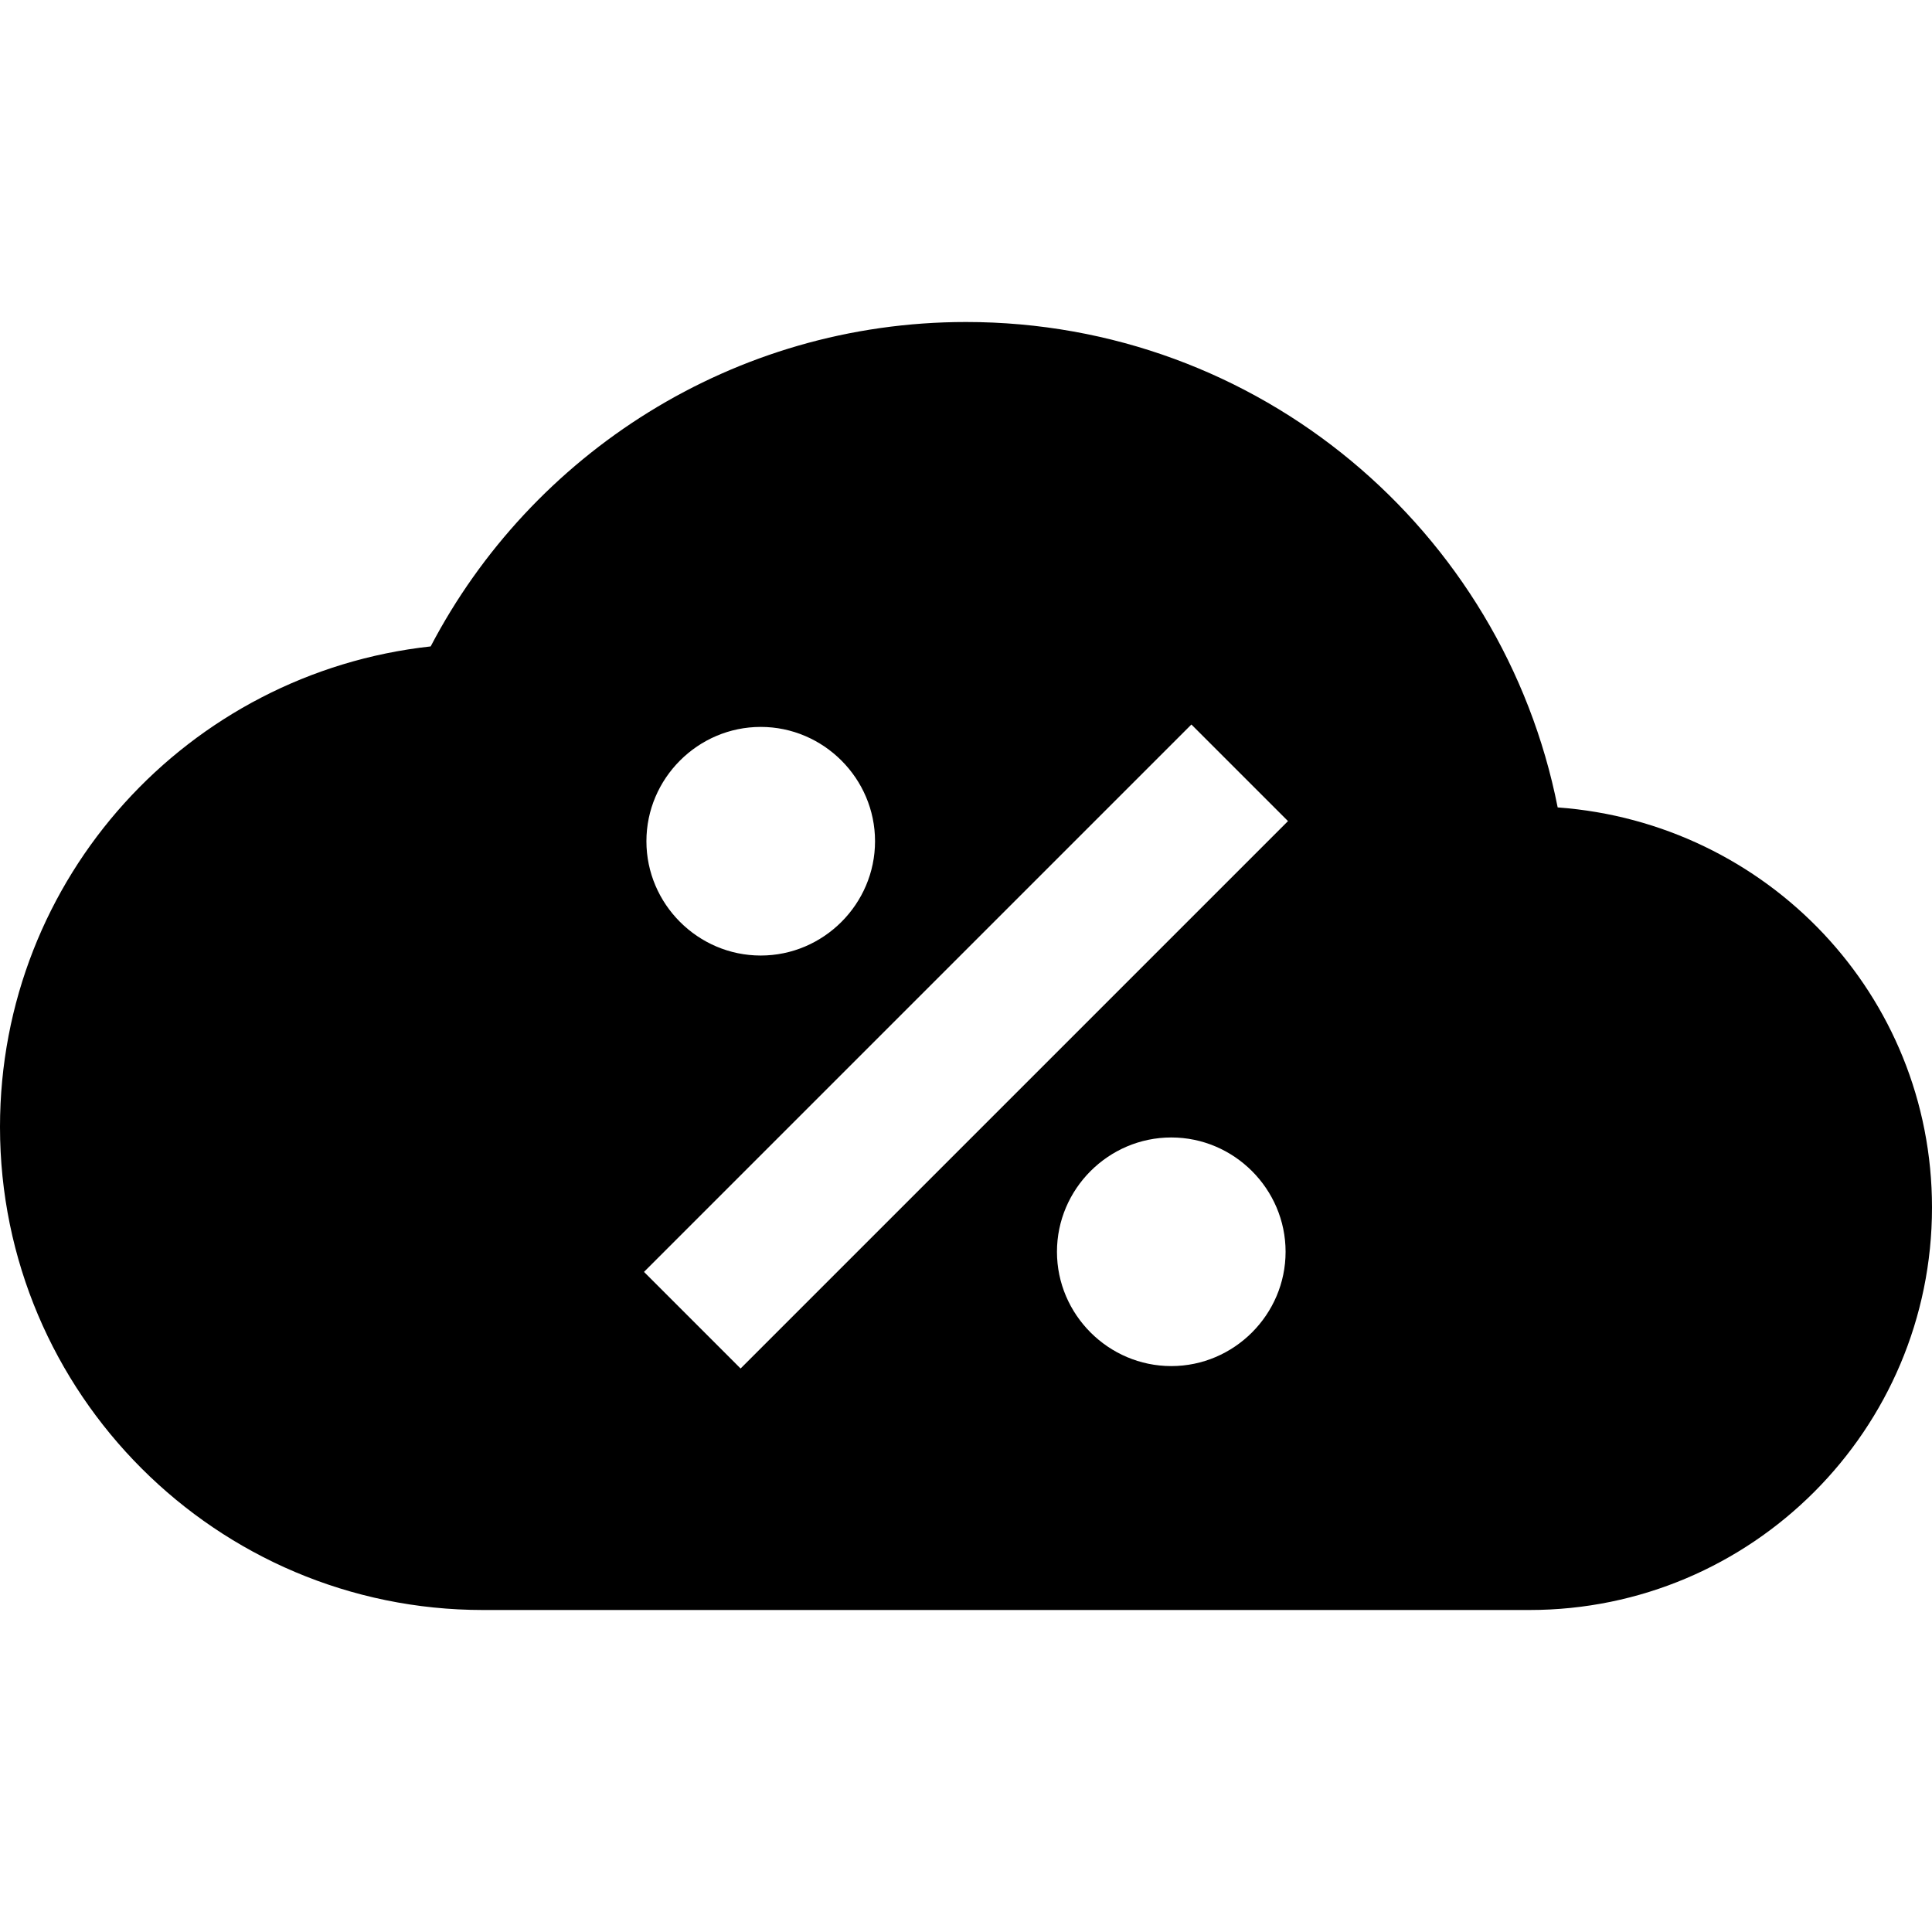 <svg xmlns="http://www.w3.org/2000/svg" viewBox="0 0 24 24"><path d="M19.35 10.03C18.67 6.59 15.64 4 12 4C9.11 4 6.6 5.64 5.35 8.03C2.34 8.36 0 10.9 0 14C0 17.31 2.69 20 6 20H19C21.76 20 24 17.76 24 15C24 12.36 21.95 10.22 19.35 10.03M9.45 9.03C10.23 9.03 10.87 9.67 10.87 10.45S10.23 11.87 9.45 11.87 8.03 11.23 8.03 10.45 8.67 9.03 9.45 9.03M14.55 16.97C13.77 16.97 13.13 16.33 13.13 15.55S13.77 14.13 14.55 14.13 15.97 14.77 15.97 15.55 15.33 16.97 14.55 16.97M9.2 17L8 15.8L14.8 9L16 10.2L9.2 17Z" /></svg>
